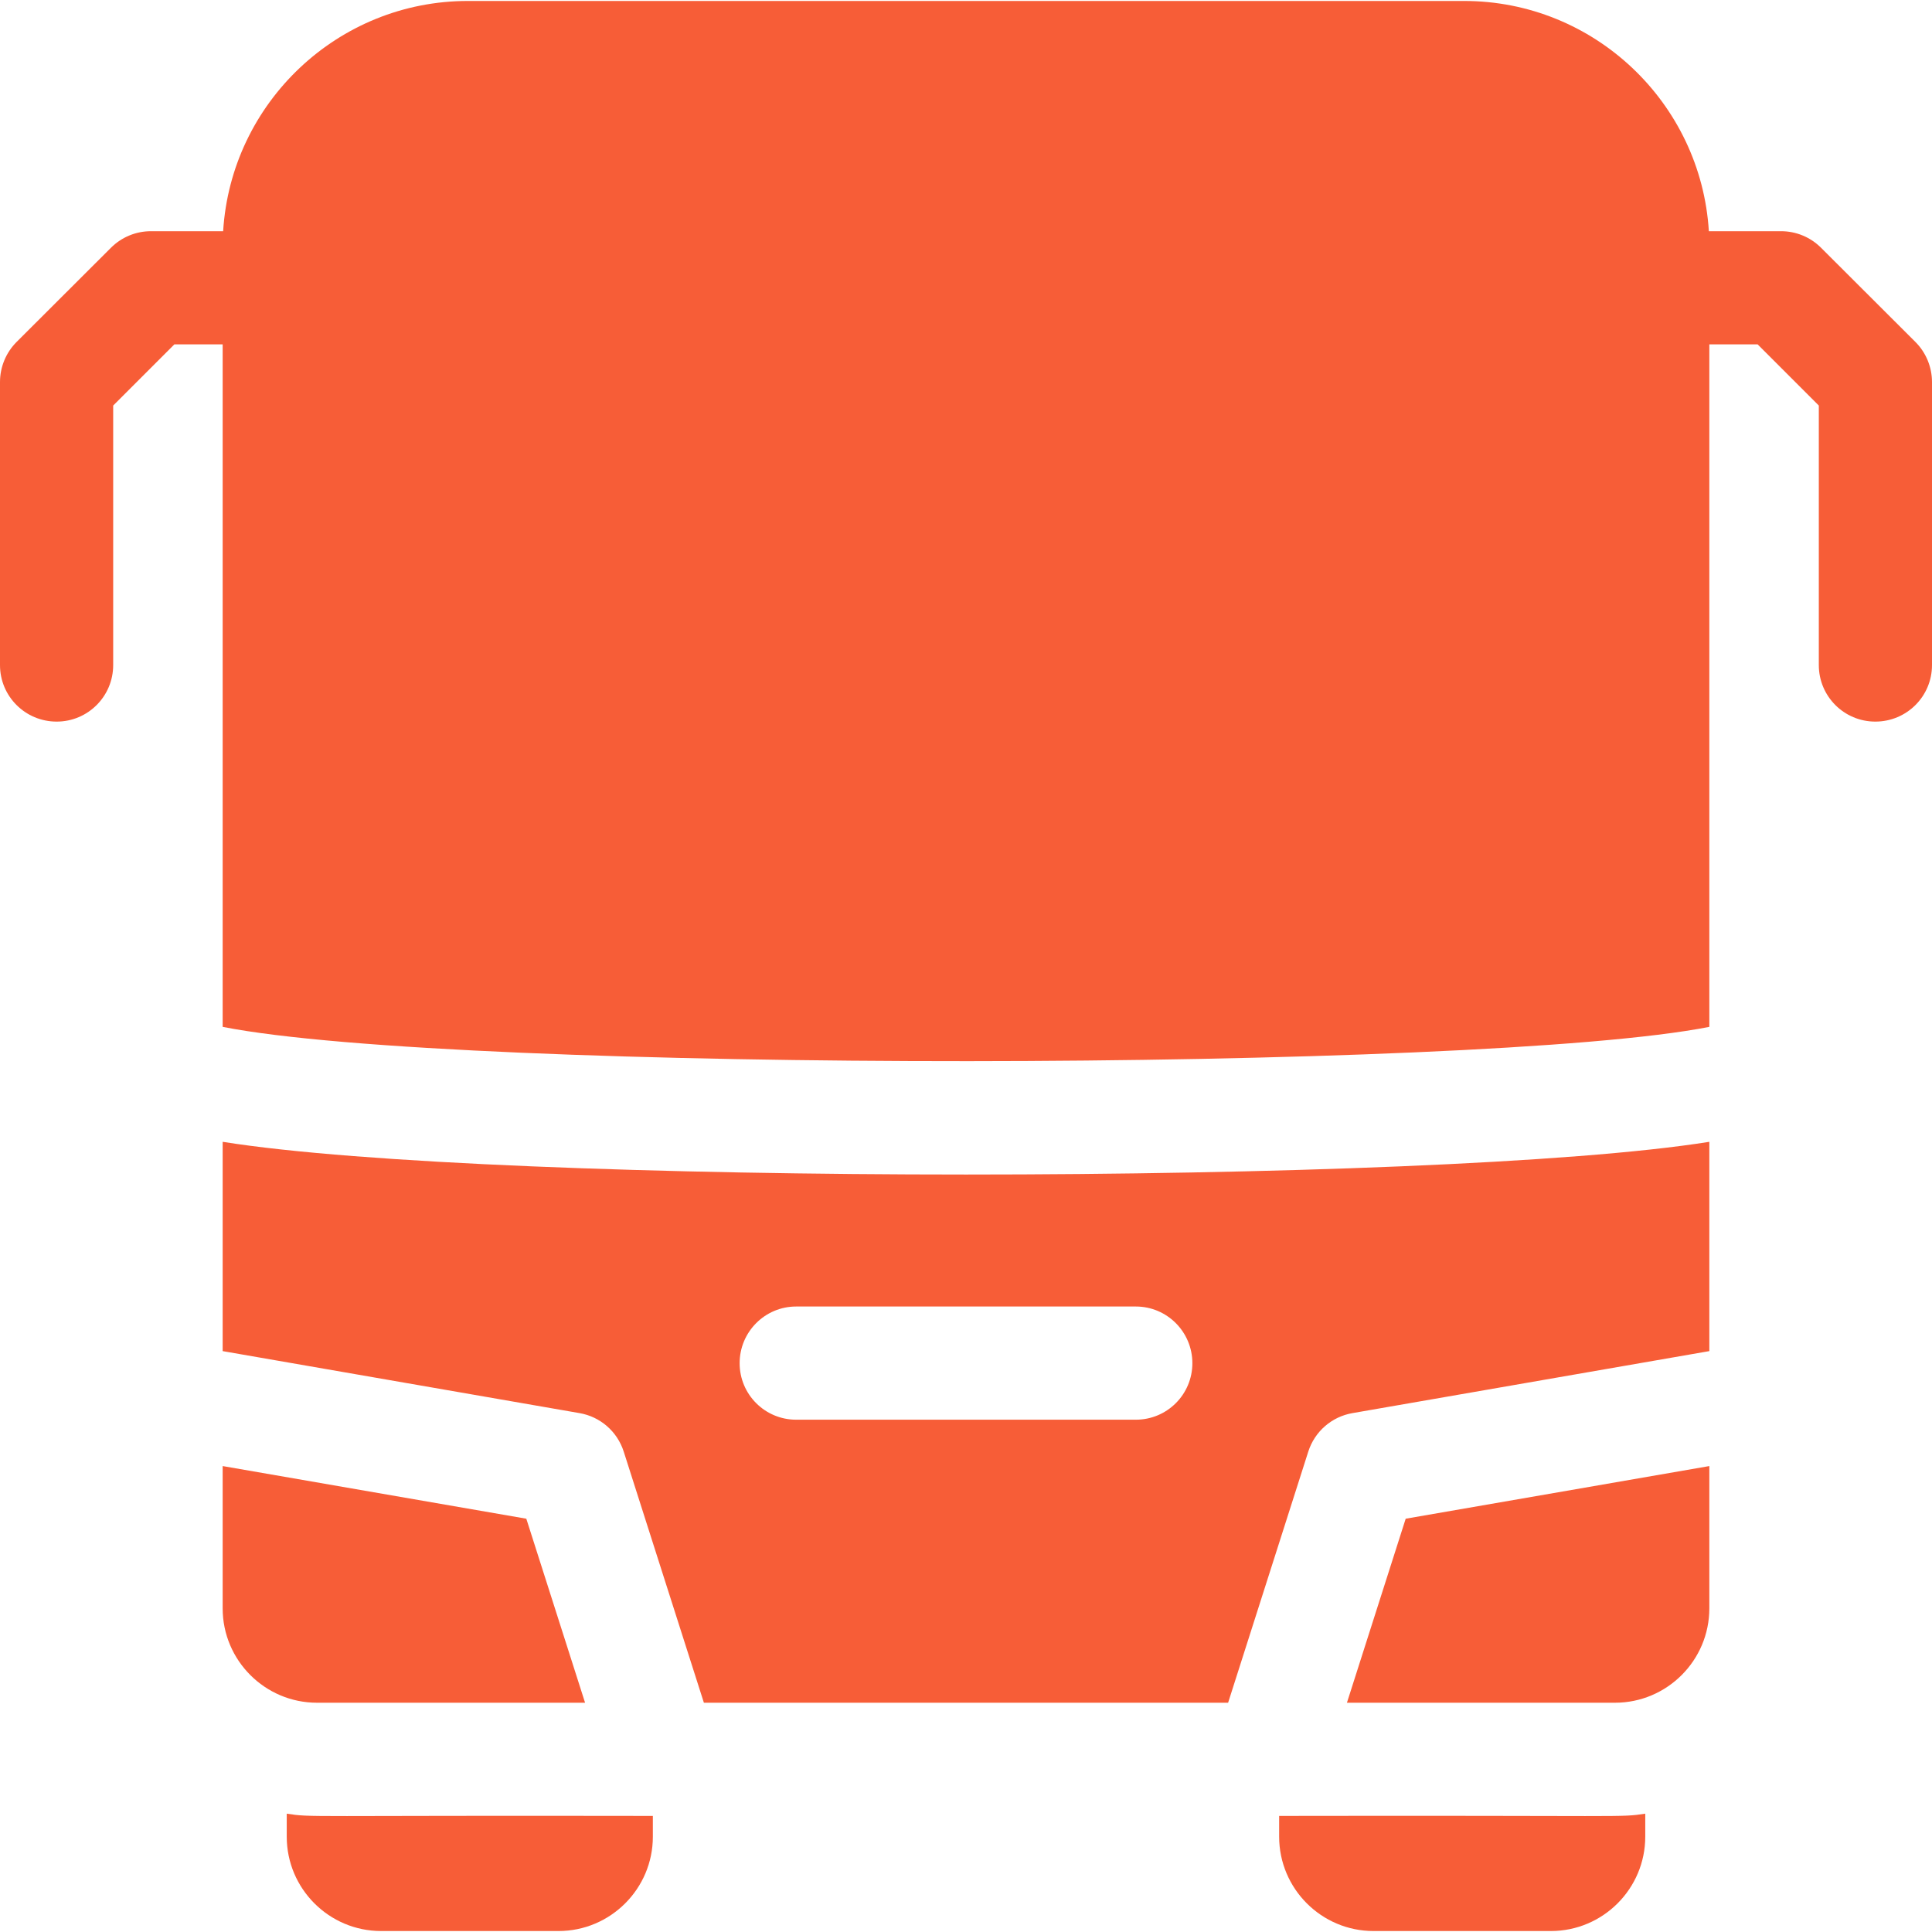 <svg width="12" height="12" viewBox="0 0 12 12" fill="none" xmlns="http://www.w3.org/2000/svg">
<path d="M11.897 2.124L11.311 1.539C11.245 1.473 11.156 1.436 11.062 1.436H10.614C10.565 0.639 9.902 0.006 9.094 0.006H2.906C2.098 0.006 1.435 0.639 1.386 1.436H0.938C0.844 1.436 0.755 1.473 0.689 1.539L0.103 2.124C0.037 2.19 0 2.28 0 2.373V4.131C0 4.325 0.157 4.482 0.352 4.482C0.546 4.482 0.703 4.325 0.703 4.131V2.519L1.083 2.139H1.383V6.378C2.838 6.666 9.202 6.658 10.617 6.378V2.139H10.917L11.297 2.519V4.131C11.297 4.325 11.454 4.482 11.648 4.482C11.843 4.482 12 4.325 12 4.131V2.373C12 2.28 11.963 2.19 11.897 2.124Z" fill="#F75D37"/>
<path d="M1.781 11.265V11.408C1.781 11.731 2.044 11.994 2.367 11.994H3.469C3.792 11.994 4.055 11.731 4.055 11.408V11.279C1.856 11.275 1.944 11.29 1.781 11.265Z" fill="#F75D37"/>
<path d="M7.945 11.279V11.408C7.945 11.731 8.208 11.994 8.531 11.994H9.633C9.956 11.994 10.219 11.731 10.219 11.408V11.265C10.056 11.29 10.144 11.275 7.945 11.279Z" fill="#F75D37"/>
<path d="M1.383 7.092V8.392L3.599 8.777C3.728 8.799 3.834 8.891 3.874 9.016L4.372 10.576H7.628L8.126 9.016C8.166 8.891 8.272 8.799 8.401 8.777L10.617 8.392V7.092C8.924 7.363 3.077 7.363 1.383 7.092ZM7.055 8.818H4.945C4.751 8.818 4.594 8.661 4.594 8.467C4.594 8.273 4.751 8.115 4.945 8.115H7.055C7.249 8.115 7.406 8.273 7.406 8.467C7.406 8.661 7.249 8.818 7.055 8.818Z" fill="#F75D37"/>
<path d="M8.366 10.576H10.031C10.354 10.576 10.617 10.313 10.617 9.99V9.106L8.731 9.433L8.366 10.576Z" fill="#F75D37"/>
<path d="M3.634 10.576L3.269 9.433L1.383 9.106V9.99C1.383 10.313 1.646 10.576 1.969 10.576H3.634Z" fill="#F75D37"/>
</svg>
